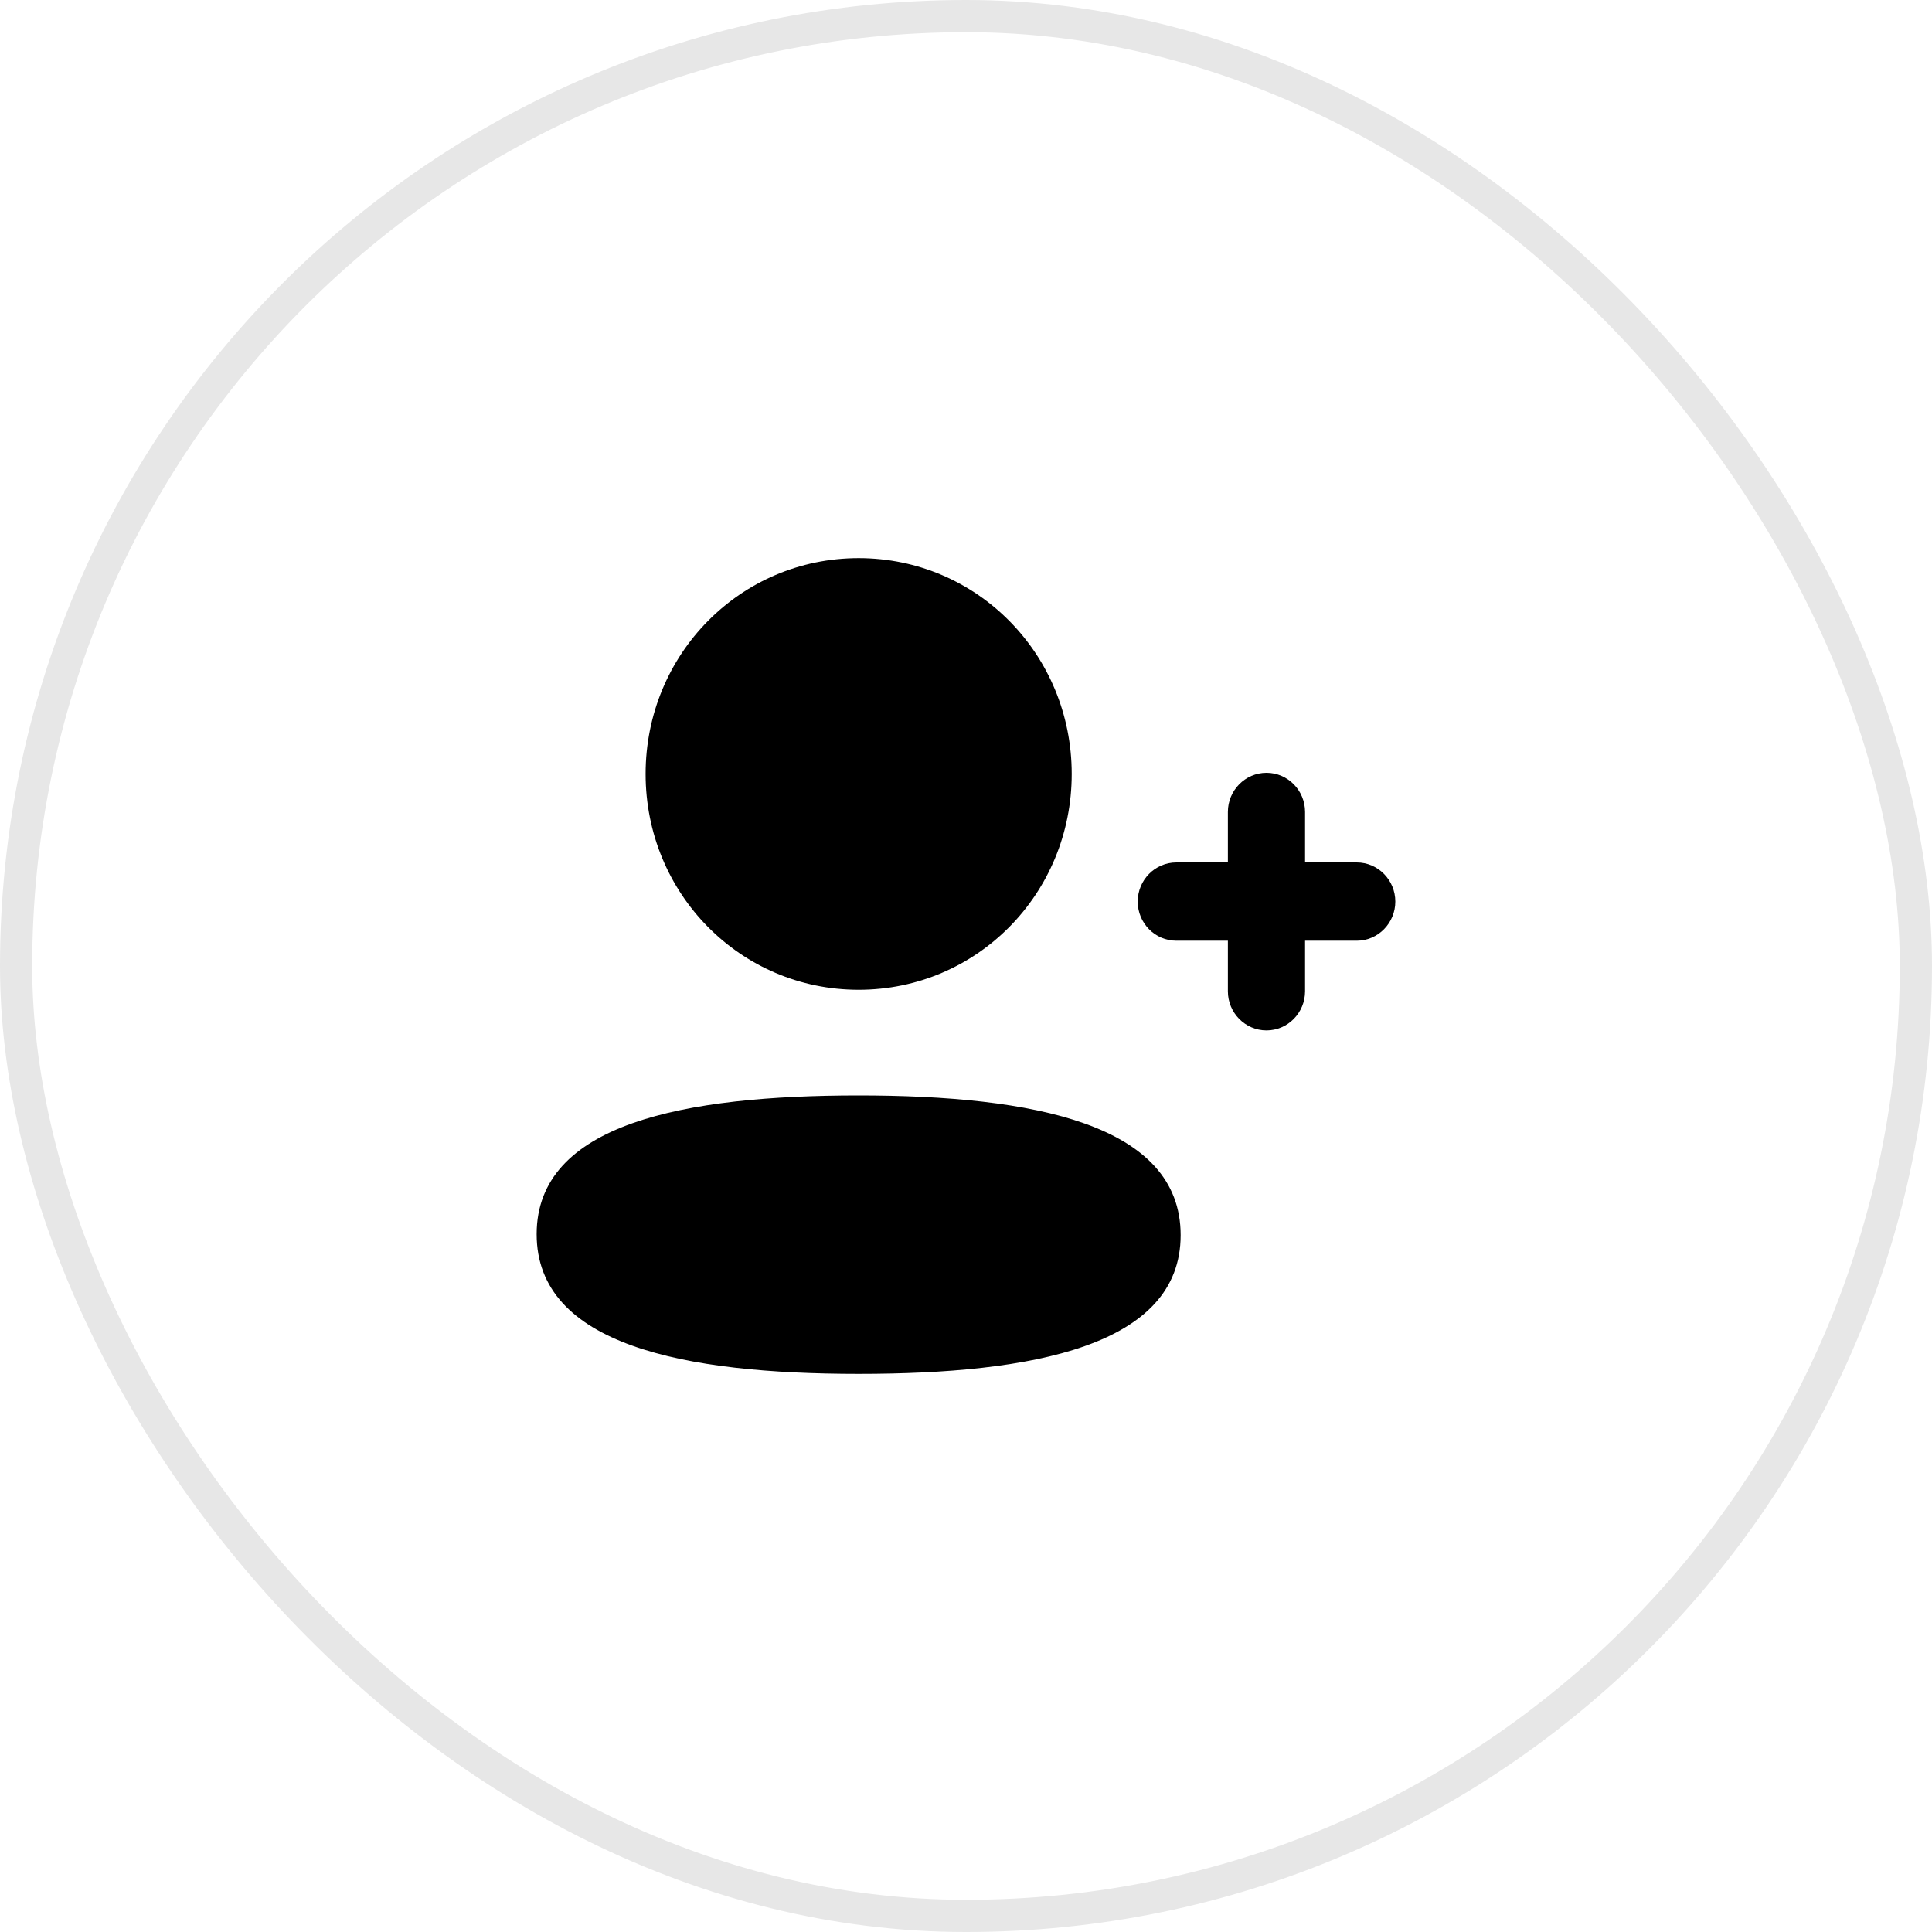 <svg width="60" height="60" viewBox="0 0 60 60" fill="none" xmlns="http://www.w3.org/2000/svg">
<rect x="0.5" y="0.5" width="59" height="59" rx="29.5" stroke="#E7E7E7"/>
<path d="M26.666 34.02C32.089 34.02 36.666 34.913 36.666 38.358C36.666 41.804 32.059 42.667 26.666 42.667C21.244 42.667 16.666 41.773 16.666 38.329C16.666 34.883 21.272 34.02 26.666 34.02ZM39.332 24C39.993 24 40.53 24.546 40.53 25.215V26.784H42.135C42.795 26.784 43.333 27.33 43.333 27.999C43.333 28.669 42.795 29.215 42.135 29.215H40.53V30.785C40.53 31.454 39.993 32 39.332 32C38.672 32 38.133 31.454 38.133 30.785V29.215H36.532C35.87 29.215 35.333 28.669 35.333 27.999C35.333 27.33 35.87 26.784 36.532 26.784H38.133V25.215C38.133 24.546 38.672 24 39.332 24ZM26.666 17.333C30.339 17.333 33.283 20.316 33.283 24.036C33.283 27.756 30.339 30.738 26.666 30.738C22.994 30.738 20.05 27.756 20.05 24.036C20.05 20.316 22.994 17.333 26.666 17.333Z" fill="black"/>
</svg>
